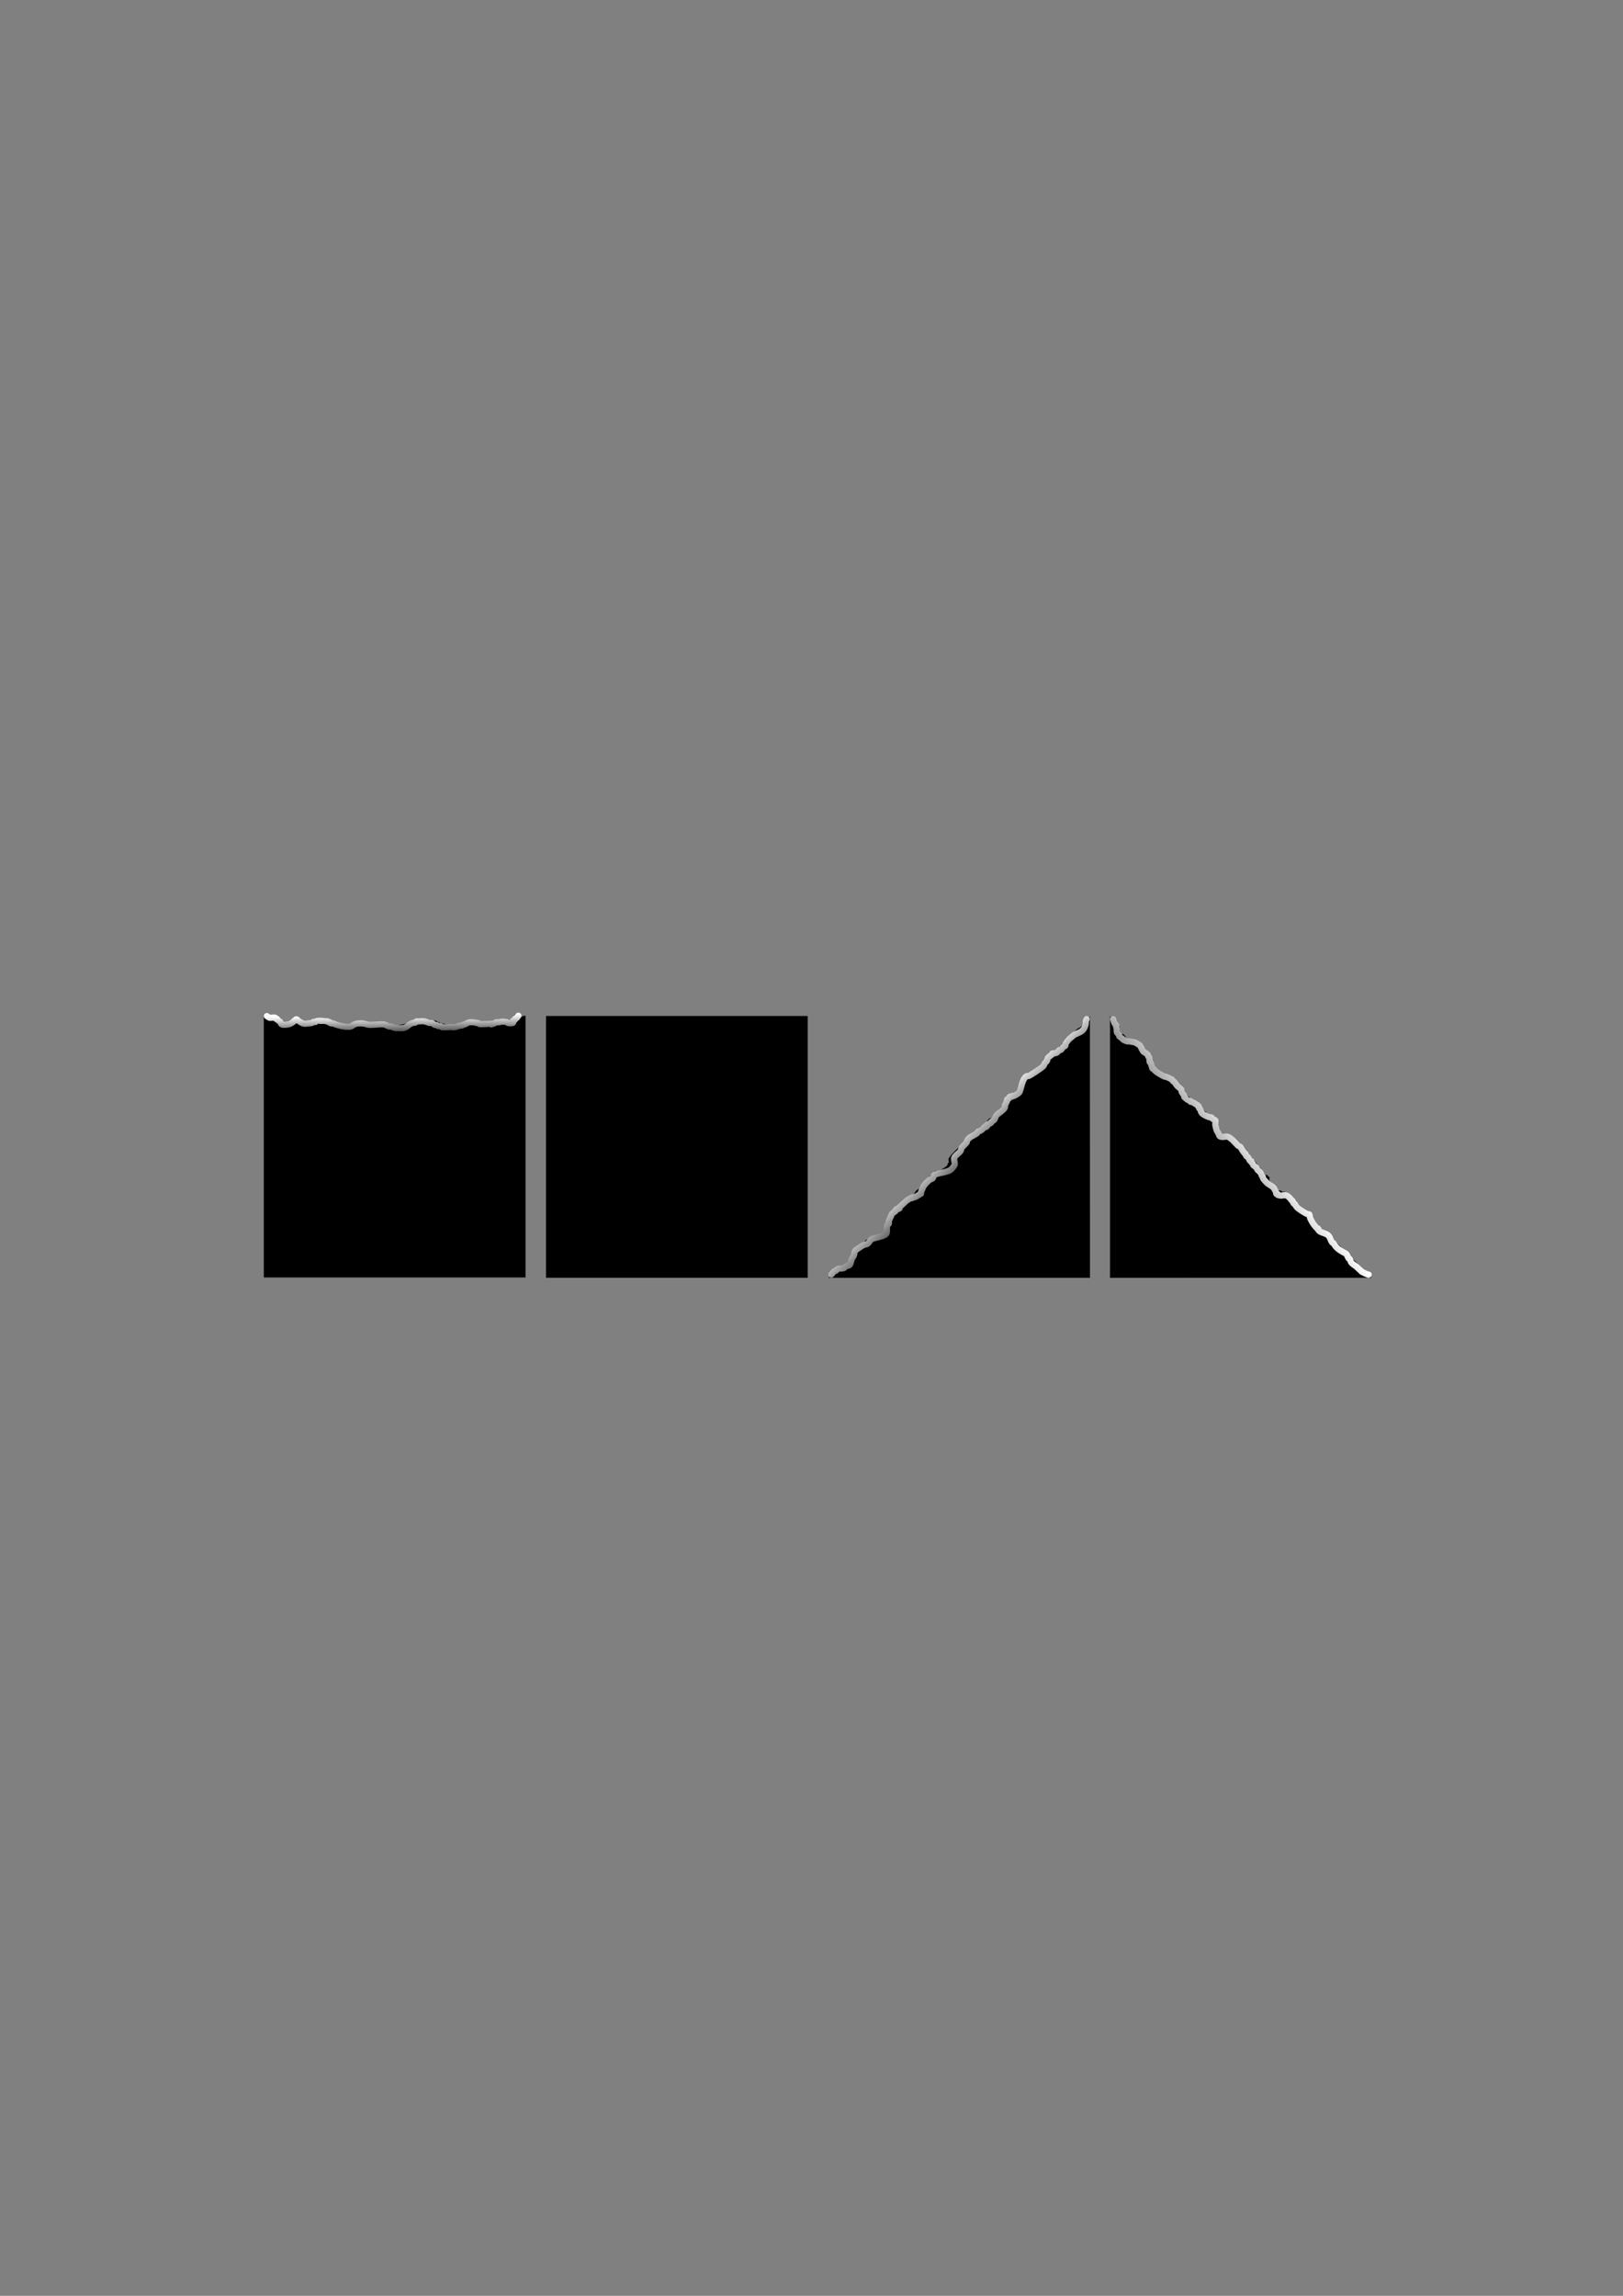 <?xml version="1.0" encoding="UTF-8" standalone="no"?>
<svg
   xmlns:dc="http://purl.org/dc/elements/1.1/"
   xmlns:cc="http://creativecommons.org/ns#"
   xmlns:rdf="http://www.w3.org/1999/02/22-rdf-syntax-ns#"
   xmlns:svg="http://www.w3.org/2000/svg"
   xmlns="http://www.w3.org/2000/svg"
   xmlns:xlink="http://www.w3.org/1999/xlink"
   xmlns:sodipodi="http://sodipodi.sourceforge.net/DTD/sodipodi-0.dtd"
   xmlns:inkscape="http://www.inkscape.org/namespaces/inkscape"
   width="210mm"
   height="297mm"
   viewBox="0 0 210 297"
   version="1.1"
   id="svg2022"
   inkscape:version="1.0.1 (3bc2e813f5, 2020-09-07)"
   sodipodi:docname="tiles.svg">
  <rect x="0" y="0" width="210" height="297" fill="#808080" stroke="none"/>
  <defs
     id="defs2016">
    <linearGradient
       inkscape:collect="always"
       xlink:href="#linearGradient1485"
       id="linearGradient1589"
       gradientUnits="userSpaceOnUse"
       x1="-281.112"
       y1="354.339"
       x2="-289.362"
       y2="361.54" />
    <linearGradient
       inkscape:collect="always"
       id="linearGradient1485">
      <stop
         style="stop-color:#ffffff;stop-opacity:1;"
         offset="0"
         id="stop1481" />
      <stop
         style="stop-color:#000000;stop-opacity:1"
         offset="1"
         id="stop1483" />
    </linearGradient>
    <linearGradient
       inkscape:collect="always"
       xlink:href="#linearGradient1485"
       id="linearGradient1662"
       gradientUnits="userSpaceOnUse"
       gradientTransform="translate(91.406,-67.887)"
       x1="-75.442"
       y1="319.797"
       x2="-75.41"
       y2="322.871" />
    <linearGradient
       inkscape:collect="always"
       xlink:href="#linearGradient1485"
       id="linearGradient1660"
       gradientUnits="userSpaceOnUse"
       gradientTransform="translate(80.164,-65.04)"
       x1="-27.289"
       y1="295.712"
       x2="-23.042"
       y2="300.153" />
  </defs>
  <sodipodi:namedview
     id="base"
     pagecolor="#ffffff"
     bordercolor="#666666"
     borderopacity="1.0"
     inkscape:pageopacity="0.0"
     inkscape:pageshadow="2"
     inkscape:zoom="0.35"
     inkscape:cx="400"
     inkscape:cy="560"
     inkscape:document-units="mm"
     inkscape:current-layer="layer1"
     inkscape:document-rotation="0"
     showgrid="false"
     inkscape:window-width="1267"
     inkscape:window-height="1040"
     inkscape:window-x="104"
     inkscape:window-y="0"
     inkscape:window-maximized="0" />
  <g
     inkscape:label="Layer 1"
     inkscape:groupmode="layer"
     id="layer1">
    <rect
       style="display:inline;fill:#000000;fill-opacity:1;stroke-width:0.514;stroke-linecap:round"
       id="rect1573"
       width="33.867"
       height="33.867"
       x="70.646"
       y="131.433" />
    <g
       id="g1587"
       transform="matrix(1,0,0,1,441.952,-208.167)"
       style="display:inline">
      <path
         id="path1583"
         style="fill:#000000;fill-opacity:1;stroke:none;stroke-width:0.265px;stroke-linecap:butt;stroke-linejoin:miter;stroke-opacity:1"
         d="m -264.456,373.467 -5e-4,-5.2e-4 -0.046,-0.046 c -0.037,0.006 -0.075,0.01 -0.096,-5.1e-4 -0.138,-0.069 -0.153,-0.169 -0.175,-0.27 l -0.197,-0.197 c -0.04,0.008 -0.08,0.015 -0.096,-5.2e-4 -0.016,-0.016 0.016,-0.051 0,-0.067 -0.035,-0.035 -0.098,-0.032 -0.133,-0.067 -0.097,-0.097 -0.267,7.4e-4 -0.334,-0.067 -0.033,-0.033 -0.033,-0.1 -0.067,-0.134 -0.016,-0.016 -0.057,0.02 -0.067,0 -0.02,-0.04 0.02,-0.093 0,-0.133 -0.075,-0.151 -0.184,-0.184 -0.268,-0.268 -0.028,-0.028 -0.046,-0.16 -0.067,-0.201 -0.026,-0.052 -0.18,-0.244 -0.324,-0.419 l -0.35,-0.35 c -0.098,-0.059 -0.206,-0.111 -0.261,-0.166 -0.035,-0.035 -0.032,-0.098 -0.067,-0.133 -0.124,-0.124 -0.399,-0.266 -0.535,-0.334 -0.278,-0.139 0.072,0.005 -0.067,-0.133 -0.016,-0.016 -0.051,0.016 -0.067,0 -0.124,-0.124 -0.2,-0.307 -0.268,-0.496 l -0.828,-0.828 c -0.012,-0.004 -0.032,-0.008 -0.04,-0.012 -0.018,-0.009 -0.043,-0.048 -0.072,-0.1 l -1.313,-1.313 c -0.029,-0.018 -0.059,-0.036 -0.085,-0.057 -0.066,-0.052 -0.111,-0.134 -0.168,-0.196 l -0.028,-0.028 c -0.021,-0.018 -0.044,-0.034 -0.071,-0.043 -0.55,-0.183 0.317,0.225 -0.267,-0.067 -0.47,-0.235 -0.678,-0.469 -0.936,-1.069 -0.016,-0.038 -0.028,-0.084 -0.038,-0.133 l -1.528,-1.528 c -0.009,-0.002 -0.036,-0.008 -0.037,-0.009 -0.006,-0.006 -0.002,-0.017 0.001,-0.027 l -0.065,-0.065 c -0.088,-0.032 -0.089,7.2e-4 -0.055,0.049 -0.044,-0.048 -0.082,-0.091 -0.215,-0.224 -0.16,-0.12 -0.859,-0.383 -0.935,-0.534 -0.02,-0.04 0.02,-0.094 0,-0.134 -0.042,-0.085 -0.141,-0.127 -0.201,-0.201 -0.149,-0.187 -0.44,-0.855 -0.602,-0.935 -0.04,-0.02 -0.097,0.025 -0.134,0 -0.041,-0.028 -0.027,-0.104 -0.067,-0.134 -0.17,-0.128 -0.26,0.004 -0.401,-0.067 -0.072,-0.036 -0.126,-0.104 -0.201,-0.133 -0.107,-0.043 -0.292,-0.013 -0.4,-0.067 -0.061,-0.03 -0.639,-0.687 -0.668,-0.735 -0.036,-0.06 -0.022,-0.146 -0.067,-0.201 -0.091,-0.11 -0.27,-0.14 -0.334,-0.267 -0.058,-0.115 0.03,-0.348 0,-0.468 -0.046,-0.185 -0.061,0.006 -0.134,-0.067 -0.035,-0.035 -0.028,-0.103 -0.067,-0.134 -0.194,-0.155 -0.458,-0.119 -0.602,-0.334 -0.126,-0.189 -0.205,-0.407 -0.334,-0.601 -0.222,-0.332 -0.528,-0.625 -0.735,-0.935 -0.012,-0.018 -0.022,-0.039 -0.032,-0.059 l -2.785,-2.785 c -0.015,-0.008 -0.045,-0.021 -0.056,-0.028 -0.154,-0.103 -0.3,-0.251 -0.468,-0.334 -0.136,-0.068 -0.41,0.083 -0.535,0 -0.052,-0.035 -0.081,-0.098 -0.133,-0.133 -0.037,-0.025 -0.097,0.025 -0.134,0 -0.277,-0.185 -0.746,-0.935 -0.802,-1.27 -0.01,-0.062 0.004,-0.197 0.018,-0.345 l -1.049,-1.049 c -0.037,-0.023 -0.072,-0.049 -0.104,-0.076 -0.049,-0.042 -0.087,-0.095 -0.122,-0.15 l -0.232,-0.232 c -0.165,-0.035 -0.405,-0.069 -0.447,-0.085 -0.189,-0.075 -0.399,-0.666 -0.602,-0.869 -0.139,-0.139 -0.446,-0.245 -0.602,-0.4 -0.119,-0.119 -0.103,-0.314 -0.334,-0.468 -0.09,-0.06 -0.416,-0.097 -0.468,-0.2 -0.112,-0.224 -0.126,-0.406 -0.152,-0.581 l -0.394,-0.394 c -0.052,-0.007 -0.1,-0.015 -0.122,-0.027 -0.18,-0.103 -0.314,-0.302 -0.412,-0.507 l -0.697,-0.697 c -0.083,-0.015 -0.162,-0.033 -0.227,-0.066 -0.133,-0.067 -0.268,-0.201 -0.401,-0.267 -0.164,-0.082 -0.43,-0.065 -0.602,-0.133 -0.323,-0.129 -0.698,-0.249 -1.002,-0.401 -0.227,-0.113 -0.271,-0.883 -0.334,-1.136 -0.056,-0.223 -0.24,-0.194 -0.334,-0.334 -0.028,-0.041 -0.044,-0.089 -0.067,-0.133 0,-0.022 0.012,-0.049 0,-0.067 -0.035,-0.052 -0.106,-0.077 -0.134,-0.133 -0.045,-0.09 0.032,-0.238 0,-0.334 -0.017,-0.052 -0.041,-0.106 -0.066,-0.161 l -1.696,-1.696 c -0.042,0.003 -0.08,4.3e-4 -0.11,-0.015 -0.045,-0.022 -0.022,-0.112 -0.067,-0.134 -0.208,-0.104 -0.54,0.031 -0.735,-0.067 -0.318,-0.159 -0.319,-0.527 -0.602,-0.668 -0.077,-0.038 -0.214,-0.045 -0.267,-0.134 -0.067,-0.111 -0.159,-0.211 -0.201,-0.334 -0.027,-0.081 0.001,-0.39 0.011,-0.618 l -0.778,-0.778 c -0.192,-0.127 -0.368,-0.272 -0.485,-0.485 v 33.867 z m -8.93,-8.817 c -0.012,-0.009 -0.055,-0.052 -0.083,-0.092 0.044,0.048 0.092,0.099 0.083,0.092 z" />
      <path
         style="fill:none;stroke:url(#linearGradient1589);stroke-width:0.804;stroke-linecap:round;stroke-linejoin:miter;stroke-miterlimit:4;stroke-dasharray:none;stroke-opacity:1"
         d="m -297.925,340.008 c 0.061,0.181 0.095,0.373 0.182,0.543 0.043,0.084 0.141,0.127 0.2,0.2 0.163,0.204 -0.086,0.093 0.029,0.324 0.101,0.202 0.016,0.398 0.067,0.601 0.043,0.173 0.256,0.248 0.309,0.405 0.014,0.042 -0.02,0.094 0,0.134 0.004,0.008 0.248,0.224 0.334,0.267 0.08,0.04 0.12,0.16 0.2,0.2 0.125,0.063 0.326,0.153 0.468,0.2 0.1,0.033 0.234,-0.033 0.334,0 0.214,0.071 0.463,0.065 0.668,0.134 0.236,0.079 0.399,0.233 0.601,0.334 0.142,0.071 0.378,0.712 0.535,0.869 0.065,0.065 0.525,0.316 0.535,0.334 0.041,0.082 0.033,0.182 0.067,0.267 0.023,0.059 0.105,0.077 0.134,0.134 0.068,0.135 0.007,0.451 0.067,0.601 0.008,0.021 0.054,-0.018 0.067,0 0.1,0.149 0.209,0.628 0.267,0.802 0.041,0.124 0.142,0.017 0.2,0.134 0.153,0.305 1.009,0.772 1.336,0.935 0.092,0.046 0.244,0.031 0.334,0.067 0.144,0.058 0.533,0.244 0.668,0.334 0.079,0.053 0.093,0.16 0.134,0.2 0.035,0.035 0.098,0.032 0.134,0.067 0.157,0.157 0.327,0.461 0.468,0.601 0.132,0.132 0.359,0.293 0.468,0.401 0.08,0.08 0.016,0.233 0.067,0.334 0.083,0.165 0.277,0.364 0.334,0.535 0.014,0.042 -0.02,0.094 0,0.134 10e-4,0.003 0.382,0.323 0.401,0.334 0.039,0.024 0.292,0.092 0.334,0.134 0.035,0.035 0.025,0.106 0.067,0.134 0.037,0.025 0.092,-0.016 0.134,0 0.234,0.094 0.606,0.321 0.802,0.468 0.018,0.013 -0.016,0.051 0,0.067 0.016,0.016 0.045,0 0.067,0 0.022,0.022 0.049,0.041 0.067,0.067 0.062,0.093 0.022,0.2 0.067,0.267 0.035,0.052 0.105,0.077 0.134,0.134 0.066,0.132 0.065,0.332 0.2,0.468 0.265,0.265 0.645,0.416 1.002,0.535 0.063,0.021 0.137,-0.021 0.2,0 0.09,0.03 0.125,0.144 0.2,0.2 0.09,0.068 0.255,0.121 0.334,0.2 0.071,0.071 -0.021,0.538 0,0.601 0.077,0.23 0.095,0.523 0.2,0.735 0.08,0.161 0.187,0.307 0.267,0.468 0.032,0.063 0.017,0.151 0.067,0.2 0.314,0.314 0.82,-0.024 1.136,0.134 0.525,0.263 0.87,0.737 1.27,1.136 0.072,0.072 0.266,0.064 0.334,0.2 0.089,0.177 0.381,0.648 0.535,0.802 0.016,0.016 0.051,-0.016 0.067,0 0.085,0.085 0.057,0.242 0.134,0.334 0.051,0.062 0.144,0.077 0.2,0.134 0.128,0.128 0.167,0.334 0.267,0.468 0.042,0.056 0.169,0.004 0.2,0.067 0.02,0.04 -0.014,0.091 0,0.134 0.02,0.06 0.099,0.081 0.134,0.134 0.055,0.083 0.063,0.197 0.134,0.267 0.065,0.065 0.352,0.261 0.401,0.334 0.055,0.083 0.063,0.197 0.134,0.267 0.121,0.121 0.296,0.243 0.401,0.401 0.068,0.101 0.086,0.238 0.134,0.334 0.028,0.056 0.114,0.074 0.134,0.134 0.014,0.042 -0.014,0.091 0,0.134 0.063,0.19 0.402,0.536 0.535,0.668 0.212,0.212 0.793,0.451 0.935,0.735 0.076,0.152 0.216,0.38 0.267,0.535 0.014,0.042 -0.032,0.102 0,0.134 0.032,0.032 0.097,-0.025 0.134,0 0.356,0.238 -0.245,0.052 0.2,0.2 0.559,0.186 0.76,-0.31 1.403,0.334 0.094,0.094 0.201,0.267 0.267,0.334 0.016,0.016 0.054,-0.018 0.067,0 0.063,0.094 0.123,0.324 0.2,0.401 0.016,0.016 0.044,0 0.067,0 0.022,0.022 0.049,0.041 0.067,0.067 0.132,0.198 0.174,0.364 0.401,0.535 0.368,0.276 0.911,0.66 1.336,0.802 0.042,0.014 0.094,-0.02 0.134,0 0.027,0.014 0.092,0.451 0.134,0.535 0.138,0.277 0.277,0.548 0.468,0.802 0.125,0.167 0.323,0.39 0.468,0.535 0.138,0.138 -0.005,-0.211 0.134,0.067 0.02,0.04 -0.032,0.102 0,0.134 0.352,0.352 0.93,0.328 1.27,0.668 0.25,0.25 0.28,0.681 0.535,0.935 0.016,0.016 0.051,-0.016 0.067,0 0.092,0.092 0.225,0.332 0.334,0.468 0.314,0.392 0.898,0.716 1.336,0.935 0.108,0.054 0.266,0.51 0.334,0.601 0.03,0.04 0.098,0.032 0.134,0.067 0.052,0.052 0.127,0.394 0.267,0.535 0.182,0.182 0.387,0.307 0.601,0.468 1.2,1.096 0.511,0.525 0.82,0.717 0.241,0.149 0.776,0.37 0.785,0.326"
         id="path1585"
         sodipodi:nodetypes="cssssssssssssssssccscsssscsssscsscccsccssssssscssssssscssscsssssssscsssscssccsccscccssscsscssssscac" />
    </g>
    <g
       id="g1569"
       transform="matrix(0.984,0,0,0.99,34.134,-117.966)"
       style="display:inline">
      <path
         id="path1565"
         style="fill:#000000;fill-opacity:1;stroke-width:0.521;stroke-linecap:round"
         d="m -3.9440163e-5,251.883 v 34.204 H 34.413 v -34.204 c -0.752,0.055 -0.581,0.365 -0.903,0.476 -0.621,0.214 -0.816,0.104 -1.939,0.352 -0.312,0.069 -1.607,0.9 -1.833,0.675 -0.54,-0.537 -0.297,-0.54 -1.086,-0.54 -2.372,0 -1.603,0.27 -3.972,0.27 -0.361,0 -1.767,-0.373 -1.867,-0.472 -0.362,-0.36 -2.916,-0.245 -3.395,0.067 0,0 -2.342,0.716 -3.123,0.405 -0.6,-0.239 -0.742,-0.474 -1.358,-0.27 -0.192,0.064 -0.346,0.226 -0.543,0.27 -0.944,0.209 -0.945,-0.471 -1.883,-0.239 -0.61,0.152 -0.92,0.327 -1.629,0.405 -0.392,0.043 -0.787,-0.504 -1.494,-0.27 -0.561,0.186 -0.777,-0.7 -1.361,-0.583 -0.069,0.014 -0.649,0.072 -0.696,0.118 -0.032,0.032 -0.181,-0.109 -0.388,-0.154 -0.094,-0.021 -0.478,0.052 -0.546,0.12 -0.228,0.227 -0.081,0.196 -0.565,0.292 -0.745,0.148 -0.946,-0.663 -1.437,-0.501 -0.324,0.107 -1.795,0.848 -2.207,0.644 -0.946,-0.47 -1.074,-0.957 -2.188,-1.064 z" />
      <path
         style="fill:none;stroke:url(#linearGradient1662);stroke-width:0.806;stroke-linecap:round;stroke-linejoin:miter;stroke-miterlimit:4;stroke-dasharray:none;stroke-opacity:1"
         d="m 0.403,251.934 c 0.111,0.073 0.214,0.162 0.334,0.219 0.116,0.054 0.682,-0.101 0.8,0.016 0.035,0.035 0.025,0.106 0.067,0.134 0.037,0.025 0.097,-0.025 0.134,0 0.041,0.028 0.032,0.098 0.067,0.134 0.096,0.096 0.351,0.183 0.401,0.334 0.051,0.154 0.033,0.183 0.2,0.267 0.186,0.093 0.834,5.3e-4 1.002,-0.067 0.124,-0.05 0.432,-0.231 0.535,-0.334 0.016,-0.016 -0.019,-0.054 0,-0.067 0.059,-0.039 0.137,-0.035 0.2,-0.067 0.045,-0.022 0.022,-0.111 0.067,-0.134 0.04,-0.02 0.091,-0.014 0.134,0 0.06,0.02 0.081,0.099 0.134,0.134 0.408,0.272 0.726,0.537 1.27,0.401 0.16,-0.04 0.552,-0.034 0.601,-0.067 0.052,-0.035 0.081,-0.099 0.134,-0.134 0.079,-0.053 0.248,0.043 0.334,0 0.056,-0.028 0.077,-0.105 0.134,-0.134 0.047,-0.024 1.331,-0.003 1.336,0 0.02,0.01 -0.016,0.051 0,0.067 0.058,0.058 0.268,0.034 0.334,0.067 0.473,0.236 -0.25,0.054 0.334,0.2 0.055,0.014 0.15,-0.025 0.2,0 0.488,0.244 1.691,0.546 2.272,0.401 0.129,-0.032 0.23,-0.131 0.334,-0.2 0.306,-0.204 0.891,-0.264 1.27,-0.2 0.192,0.032 0.415,0.071 0.601,0.134 0.432,0.144 1.671,-0.107 2.205,0 0.22,0.044 0.451,0.213 0.668,0.267 0.086,0.022 0.188,-0.04 0.267,0 0.214,0.107 0.41,0.2 0.668,0.2 0.379,0 0.946,0.082 1.27,-0.134 0.262,-0.175 0.55,-0.455 0.869,-0.535 0.039,-0.01 0.371,-0.036 0.401,-0.067 0.035,-0.035 0.032,-0.098 0.067,-0.134 0.032,-0.032 0.089,0 0.134,0 0.277,0 0.722,-0.07 1.002,0 0.174,0.043 0.409,0.152 0.601,0.2 0.108,0.027 0.228,-0.035 0.334,0 0.142,0.048 0.267,0.234 0.401,0.267 0.065,0.016 0.134,0 0.2,0 0.067,0.044 0.126,0.104 0.2,0.134 0.041,0.017 0.089,0 0.134,0 0.067,0 0.138,-0.025 0.2,0 0.058,0.023 0.081,0.099 0.134,0.134 0.091,0.061 0.993,0 1.136,0 0.161,0 0.506,0.054 0.668,0 0.19,-0.063 0.453,-0.157 0.668,-0.2 0.066,-0.013 0.137,0.021 0.2,0 0.076,-0.025 0.126,-0.104 0.2,-0.134 0.041,-0.017 0.092,0.017 0.134,0 0.173,-0.069 0.362,-0.21 0.535,-0.267 0.171,-0.057 0.64,-0.032 0.802,0 0.09,0.018 0.177,0.049 0.267,0.067 0.056,0.011 0.156,-0.022 0.2,0 0.056,0.028 0.077,0.105 0.134,0.134 0.111,0.056 1.913,-0.057 1.938,-0.067 0.075,-0.03 0.126,-0.104 0.2,-0.134 0.192,-0.077 0.415,0.026 0.601,-0.067 0.141,-0.07 0.689,-0.028 0.802,0 0.067,0.022 0.134,0.044 0.2,0.067 0,0.022 -0.02,0.057 0,0.067 0.084,0.042 0.578,0.045 0.668,0 0.164,-0.082 -0.092,-0.252 0.072,-0.334 0.041,-0.02 0.172,-0.039 0.2,-0.067 0.032,-0.032 -0.032,-0.102 0,-0.134 0.039,-0.039 0.229,-0.095 0.267,-0.134 0.029,-0.029 0.163,-0.251 0.191,-0.285"
         id="path1567"
         sodipodi:nodetypes="csssscsscscssccsccsscccscsssssscsscssssssscsssssssscccssssssccccscsssc" />
    </g>
    <g
       id="g1579"
       transform="matrix(1,0,0,1,73.292,-86.585)"
       style="display:inline">
      <path
         id="path1575"
         style="fill:#000000;fill-opacity:1;stroke:none;stroke-width:0.265px;stroke-linecap:butt;stroke-linejoin:miter;stroke-opacity:1"
         d="m 67.733,218.017 -5.2e-4,5e-4 -0.046,0.046 c 0.006,0.037 0.01,0.075 -5.1e-4,0.096 -0.069,0.138 -0.169,0.153 -0.27,0.175 l -0.197,0.197 c 0.008,0.04 0.015,0.08 -5.2e-4,0.096 -0.016,0.016 -0.051,-0.016 -0.067,0 -0.035,0.035 -0.032,0.098 -0.067,0.133 -0.097,0.097 7.4e-4,0.267 -0.067,0.334 -0.033,0.033 -0.1,0.033 -0.134,0.067 -0.016,0.016 0.02,0.057 0,0.067 -0.04,0.02 -0.093,-0.02 -0.133,0 -0.151,0.075 -0.184,0.184 -0.268,0.268 -0.028,0.028 -0.16,0.046 -0.201,0.067 -0.052,0.026 -0.244,0.18 -0.419,0.324 l -0.35,0.35 c -0.059,0.098 -0.111,0.206 -0.166,0.261 -0.035,0.035 -0.098,0.032 -0.133,0.067 -0.124,0.124 -0.266,0.399 -0.334,0.535 -0.139,0.278 0.005,-0.072 -0.133,0.067 -0.016,0.016 0.016,0.051 0,0.067 -0.124,0.124 -0.307,0.2 -0.496,0.268 l -0.828,0.828 c -0.004,0.012 -0.008,0.032 -0.012,0.04 -0.009,0.018 -0.048,0.043 -0.1,0.072 l -1.313,1.313 c -0.018,0.029 -0.036,0.059 -0.057,0.085 -0.052,0.066 -0.134,0.111 -0.196,0.168 l -0.028,0.028 c -0.018,0.021 -0.034,0.044 -0.043,0.071 -0.183,0.55 0.225,-0.317 -0.067,0.267 -0.235,0.47 -0.469,0.678 -1.069,0.936 -0.038,0.016 -0.084,0.028 -0.133,0.038 l -1.528,1.528 c -0.002,0.009 -0.008,0.036 -0.009,0.037 -0.006,0.006 -0.017,0.002 -0.027,-0.001 l -0.065,0.065 c -0.032,0.088 7.2e-4,0.089 0.049,0.055 -0.048,0.044 -0.091,0.082 -0.224,0.215 -0.12,0.16 -0.383,0.859 -0.534,0.935 -0.04,0.02 -0.094,-0.02 -0.134,0 -0.085,0.042 -0.127,0.141 -0.201,0.201 -0.187,0.149 -0.855,0.44 -0.935,0.602 -0.02,0.04 0.025,0.097 0,0.134 -0.028,0.041 -0.104,0.027 -0.134,0.067 -0.128,0.17 0.004,0.26 -0.067,0.401 -0.036,0.072 -0.104,0.126 -0.133,0.201 -0.043,0.107 -0.013,0.292 -0.067,0.4 -0.03,0.061 -0.687,0.639 -0.735,0.668 -0.06,0.036 -0.146,0.022 -0.201,0.067 -0.11,0.091 -0.14,0.27 -0.267,0.334 -0.115,0.058 -0.348,-0.03 -0.468,0 -0.185,0.046 0.006,0.061 -0.067,0.134 -0.035,0.035 -0.103,0.028 -0.134,0.067 -0.155,0.194 -0.119,0.458 -0.334,0.602 -0.189,0.126 -0.407,0.205 -0.601,0.334 -0.332,0.222 -0.625,0.528 -0.935,0.735 -0.018,0.012 -0.039,0.022 -0.059,0.032 l -2.785,2.785 c -0.008,0.015 -0.021,0.045 -0.028,0.056 -0.103,0.154 -0.251,0.3 -0.334,0.468 -0.068,0.136 0.083,0.41 0,0.535 -0.035,0.052 -0.098,0.081 -0.133,0.133 -0.025,0.037 0.025,0.097 0,0.134 -0.185,0.277 -0.935,0.746 -1.27,0.802 -0.062,0.01 -0.197,-0.004 -0.345,-0.018 l -1.049,1.049 c -0.023,0.037 -0.049,0.072 -0.076,0.104 -0.042,0.049 -0.095,0.087 -0.15,0.122 l -0.232,0.232 c -0.035,0.165 -0.069,0.405 -0.085,0.447 -0.075,0.189 -0.666,0.399 -0.869,0.602 -0.139,0.139 -0.245,0.446 -0.4,0.602 -0.119,0.119 -0.314,0.103 -0.468,0.334 -0.06,0.09 -0.097,0.416 -0.2,0.468 -0.224,0.112 -0.406,0.126 -0.581,0.152 l -0.394,0.394 c -0.007,0.052 -0.015,0.1 -0.027,0.122 -0.103,0.18 -0.302,0.314 -0.507,0.412 l -0.697,0.697 c -0.015,0.083 -0.033,0.162 -0.066,0.227 -0.067,0.133 -0.201,0.268 -0.267,0.401 -0.082,0.164 -0.065,0.43 -0.133,0.602 -0.129,0.323 -0.249,0.698 -0.401,1.002 -0.113,0.227 -0.883,0.271 -1.136,0.334 -0.223,0.056 -0.194,0.24 -0.334,0.334 -0.041,0.028 -0.089,0.044 -0.133,0.067 -0.022,0 -0.049,-0.012 -0.067,0 -0.052,0.035 -0.077,0.106 -0.133,0.134 -0.09,0.045 -0.238,-0.032 -0.334,0 -0.052,0.017 -0.106,0.041 -0.161,0.066 l -1.696,1.696 c 0.003,0.042 4.3e-4,0.08 -0.015,0.11 -0.022,0.045 -0.112,0.022 -0.134,0.067 -0.104,0.208 0.031,0.54 -0.067,0.735 -0.159,0.318 -0.527,0.319 -0.668,0.602 -0.038,0.077 -0.045,0.214 -0.134,0.267 -0.111,0.067 -0.211,0.159 -0.334,0.201 -0.081,0.027 -0.39,-0.001 -0.618,-0.011 l -0.778,0.778 c -0.127,0.192 -0.272,0.368 -0.485,0.485 h 33.867 z m -8.817,8.93 c -0.009,0.012 -0.052,0.055 -0.092,0.083 0.048,-0.044 0.099,-0.092 0.092,-0.083 z" />
      <path
         style="display:inline;fill:none;stroke:url(#linearGradient1660);stroke-width:0.803;stroke-linecap:round;stroke-linejoin:miter;stroke-miterlimit:4;stroke-dasharray:none;stroke-opacity:1"
         d="m 34.27,251.476 c 0.002,0.059 0.243,-0.39 0.544,-0.54 0.028,-0.014 0.063,0 0.095,0 0.063,-0.063 0.115,-0.14 0.189,-0.189 0.131,-0.087 0.606,-0.045 0.756,-0.095 0.142,-0.047 0.251,-0.199 0.378,-0.283 0.069,-0.046 0.324,-0.041 0.378,-0.095 0.195,-0.195 0.208,-0.529 0.283,-0.756 0.044,-0.132 0.225,-0.355 0.283,-0.472 0.086,-0.171 0.058,-0.498 0.189,-0.661 0.125,-0.156 0.921,-0.65 1.134,-0.756 0.097,-0.049 0.281,-0.046 0.378,-0.095 0.319,-0.159 0.354,-0.508 0.661,-0.661 0.377,-0.189 1.751,-0.339 1.89,-0.756 0.088,-0.265 -0.024,-0.803 0.095,-1.039 0.04,-0.08 0.14,-0.115 0.189,-0.189 0.059,-0.089 -0.049,-0.281 0,-0.378 0.134,-0.268 0.281,-0.56 0.378,-0.85 0.02,-0.061 0.428,-0.333 0.472,-0.378 0.022,-0.022 0,-0.063 0,-0.095 0.032,-0.032 0.057,-0.07 0.095,-0.095 0.048,-0.208 0.194,-0.05 0.283,-0.095 0.393,-0.197 -0.101,0.007 0.095,-0.189 0.018,-0.018 1.023,-0.937 1.039,-0.945 0.159,-0.08 0.326,-0.21 0.472,-0.283 0.056,-0.028 0.144,0.044 0.189,0 0.022,-0.022 -0.022,-0.072 0,-0.095 0.067,-0.067 0.194,0.03 0.283,0 0.097,-0.032 0.748,-0.404 0.85,-0.472 0.052,-0.035 -0.028,-0.133 0,-0.189 0.107,-0.215 0.163,-0.42 0.283,-0.661 0.161,-0.323 0.551,-0.72 0.85,-0.945 0.113,-0.085 0.278,-0.089 0.378,-0.189 0.152,-0.152 0.059,-0.36 0.283,-0.472 0.612,-0.306 1.881,-0.271 2.268,-0.85 0.065,-0.098 0.231,-0.274 0.283,-0.378 0.127,-0.254 -0.158,-0.803 0,-1.039 0.205,-0.307 0.531,-0.485 0.756,-0.756 0.109,-0.13 0.095,-0.331 0.189,-0.472 0.185,-0.277 0.515,-0.462 0.661,-0.756 0.014,-0.028 0,-0.063 0,-0.095 0.032,-0.063 0.052,-0.133 0.095,-0.189 0.326,-0.435 0.788,-0.498 1.228,-0.85 0.055,-0.044 0.038,-0.147 0.095,-0.189 0.08,-0.06 0.189,-0.063 0.283,-0.095 0.095,-0.063 0.195,-0.118 0.283,-0.189 0.102,-0.082 0.25,-0.314 0.378,-0.378 0.233,-0.116 -0.085,0.274 0.283,-0.095 0.196,-0.196 -0.299,0.008 0.095,-0.189 0.086,-0.043 0.316,-0.127 0.378,-0.189 0.022,-0.022 -0.022,-0.072 0,-0.095 0.131,-0.131 0.378,-0.188 0.472,-0.378 0.106,-0.212 0.136,-0.42 0.283,-0.567 0.228,-0.228 0.853,-0.572 1.039,-0.945 0.038,-0.076 -0.038,-0.208 0,-0.283 0.089,-0.179 0.201,-0.362 0.283,-0.567 0.023,-0.059 -0.035,-0.137 0,-0.189 0.039,-0.059 0.13,-0.055 0.189,-0.095 0.15,-0.1 0.027,-0.202 0.189,-0.283 0.085,-0.042 0.199,0.042 0.283,0 0.028,-0.014 -0.028,-0.08 0,-0.095 0.085,-0.042 0.205,0.052 0.283,0 0.127,-0.085 0.593,-0.335 0.661,-0.472 0.264,-0.527 0.347,-1.78 0.945,-2.079 0.056,-0.028 0.128,0.015 0.189,0 0.256,-0.064 1.717,-1.056 1.89,-1.228 0.234,-0.234 0.134,-0.249 0.283,-0.472 0.096,-0.143 0.283,-0.192 0.283,-0.378 0,-0.371 0.456,-0.551 0.661,-0.756 0.022,-0.022 -0.03,-0.085 0,-0.095 0.131,-0.044 0.443,-0.012 0.567,-0.095 0.148,-0.099 0.23,-0.279 0.378,-0.378 0.052,-0.035 0.144,0.044 0.189,0 0.079,-0.079 0.222,-0.317 0.283,-0.378 0.054,-0.054 0.239,-0.055 0.283,-0.189 0.02,-0.06 -0.02,-0.129 0,-0.189 0.016,-0.047 0.445,-0.648 0.472,-0.661 0.272,-0.136 0.479,-0.429 0.756,-0.567 0.438,-0.219 0.96,-0.329 1.211,-0.83 0.077,-0.154 0.164,-0.39 0.189,-0.567 0.036,-0.256 -0.066,-0.287 0.123,-0.595"
         id="path1577"
         sodipodi:nodetypes="cscsssssssscssssssscccsssssssssssssssssscssscssssscssssssssssssscssssccsssssssssc" />
    </g>
  </g>
</svg>
